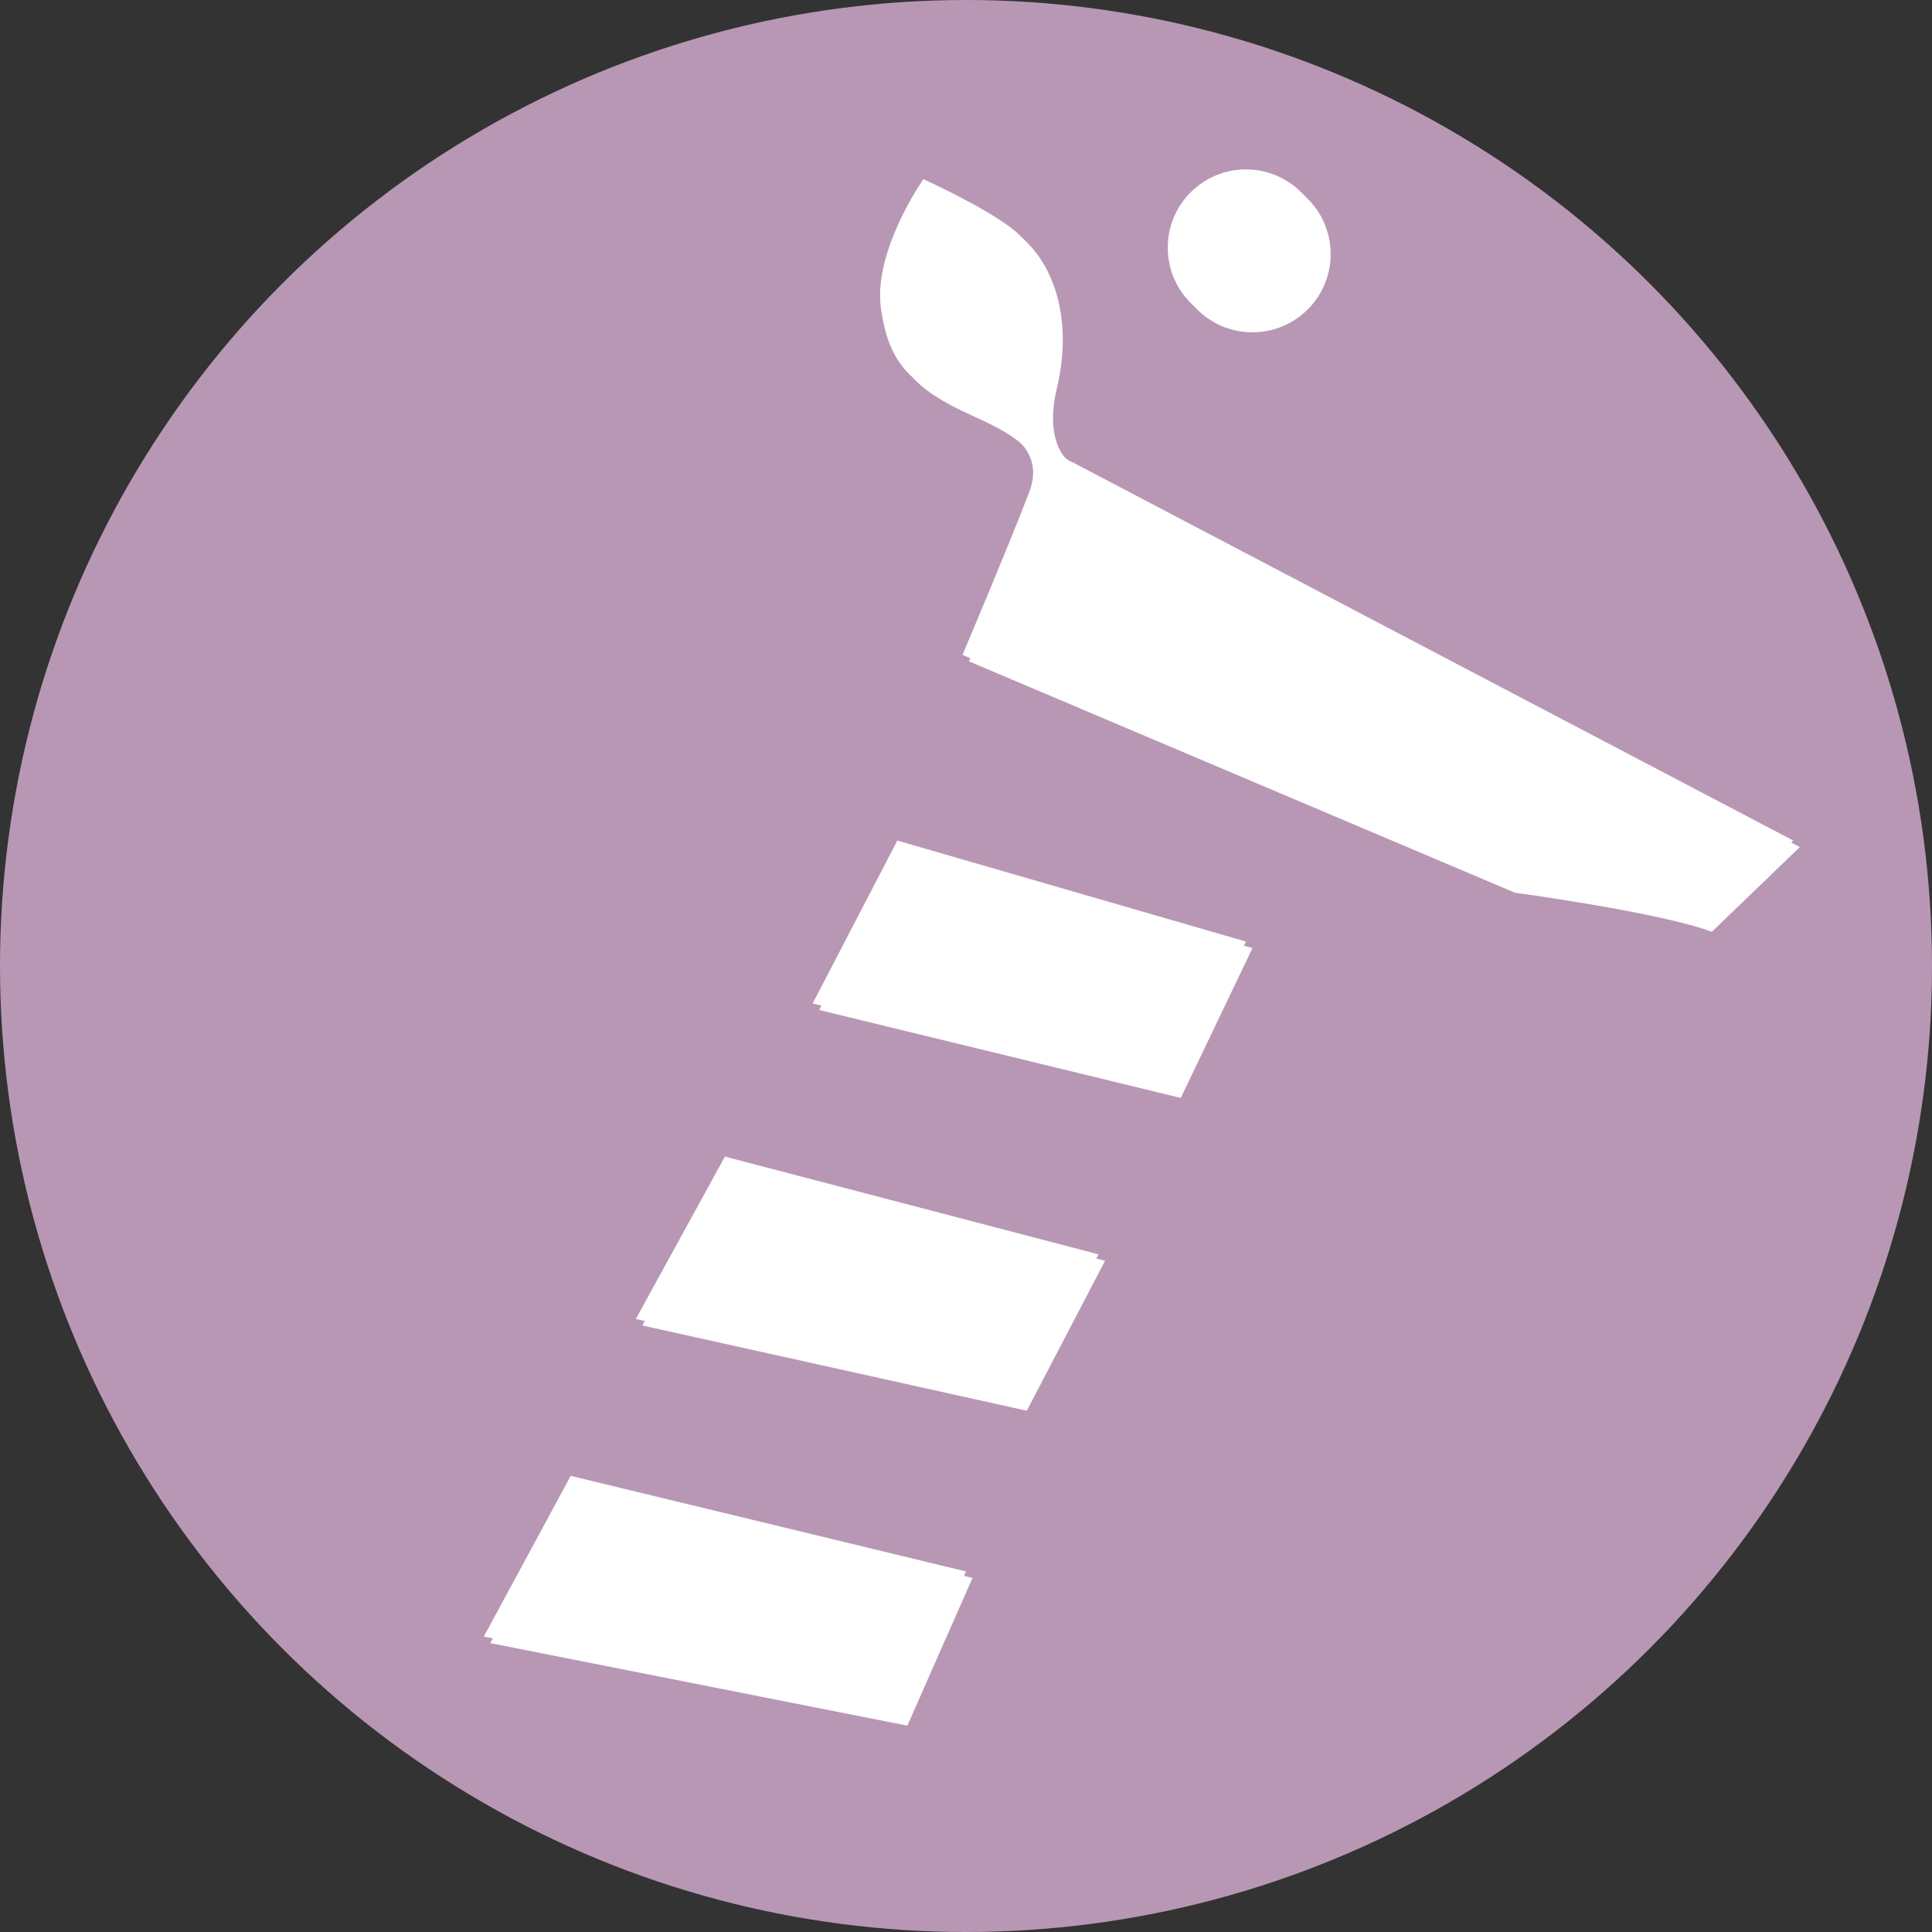 <?xml version="1.0" encoding="utf-8"?>
<!-- Generator: Adobe Illustrator 16.0.0, SVG Export Plug-In . SVG Version: 6.00 Build 0)  -->
<!DOCTYPE svg PUBLIC "-//W3C//DTD SVG 1.1//EN" "http://www.w3.org/Graphics/SVG/1.1/DTD/svg11.dtd">
<svg version="1.1" id="Lager_1" xmlns="http://www.w3.org/2000/svg" xmlns:xlink="http://www.w3.org/1999/xlink" x="0px" y="0px"
	 width="148.25px" height="148.25px" viewBox="0 0 148.25 148.25" enable-background="new 0 0 148.25 148.25" xml:space="preserve">
<rect x="0" y="0" width="148.25" height="148.25" fill="#333333" stroke="none"/>
<circle fill="#B897B5" cx="74.125" cy="74.125" r="74.125"/>
<polygon fill="#FFFFFF" points="37.125,125.583 69.125,131.916 74.125,120.583 43.792,113.25 "/>
<polygon fill="#FFFFFF" points="48.792,101.21 78.291,107.75 84.291,96.25 55.625,88.75 "/>
<polygon fill="#FFFFFF" points="62.357,77 90.106,83.75 95.606,72.25 68.857,64.5 "/>
<path fill="#FFFFFF" d="M73.857,50.25L115.747,68c0,0,11.109,1.5,15.109,3l6.75-6.5l-55.25-29c0,0-3-1-1.75-6.25
	s-0.25-9.667-3-11.75c-2.323-1.761-6.75-3.75-6.75-3.75s-3.914,5.542-3.25,10c0.583,3.917,2.083,5.333,4.833,6.833
	s8.166,2.917,6.541,7.167S73.857,50.25,73.857,50.25z"/>
<circle fill="#FFFFFF" cx="95.606" cy="19" r="6"/>
<polygon fill="#FFFFFF" points="37.625,126.083 69.625,132.416 74.625,121.083 44.292,113.75 "/>
<polygon fill="#FFFFFF" points="49.292,101.71 78.791,108.25 84.791,96.75 56.125,89.25 "/>
<polygon fill="#FFFFFF" points="62.857,77.5 90.606,84.25 96.106,72.75 69.357,65 "/>
<path fill="#FFFFFF" d="M74.357,50.75l41.89,17.75c0,0,11.109,1.5,15.109,3l6.75-6.5l-55.25-29c0,0-3-1-1.75-6.25
	s-0.25-9.667-3-11.75c-2.323-1.761-6.75-3.75-6.75-3.75s-3.914,5.542-3.25,10c0.583,3.917,2.083,5.333,4.833,6.833
	S81.106,34,79.481,38.25S74.357,50.75,74.357,50.75z"/>
<circle fill="#FFFFFF" cx="96.106" cy="19.5" r="6"/>
</svg>
